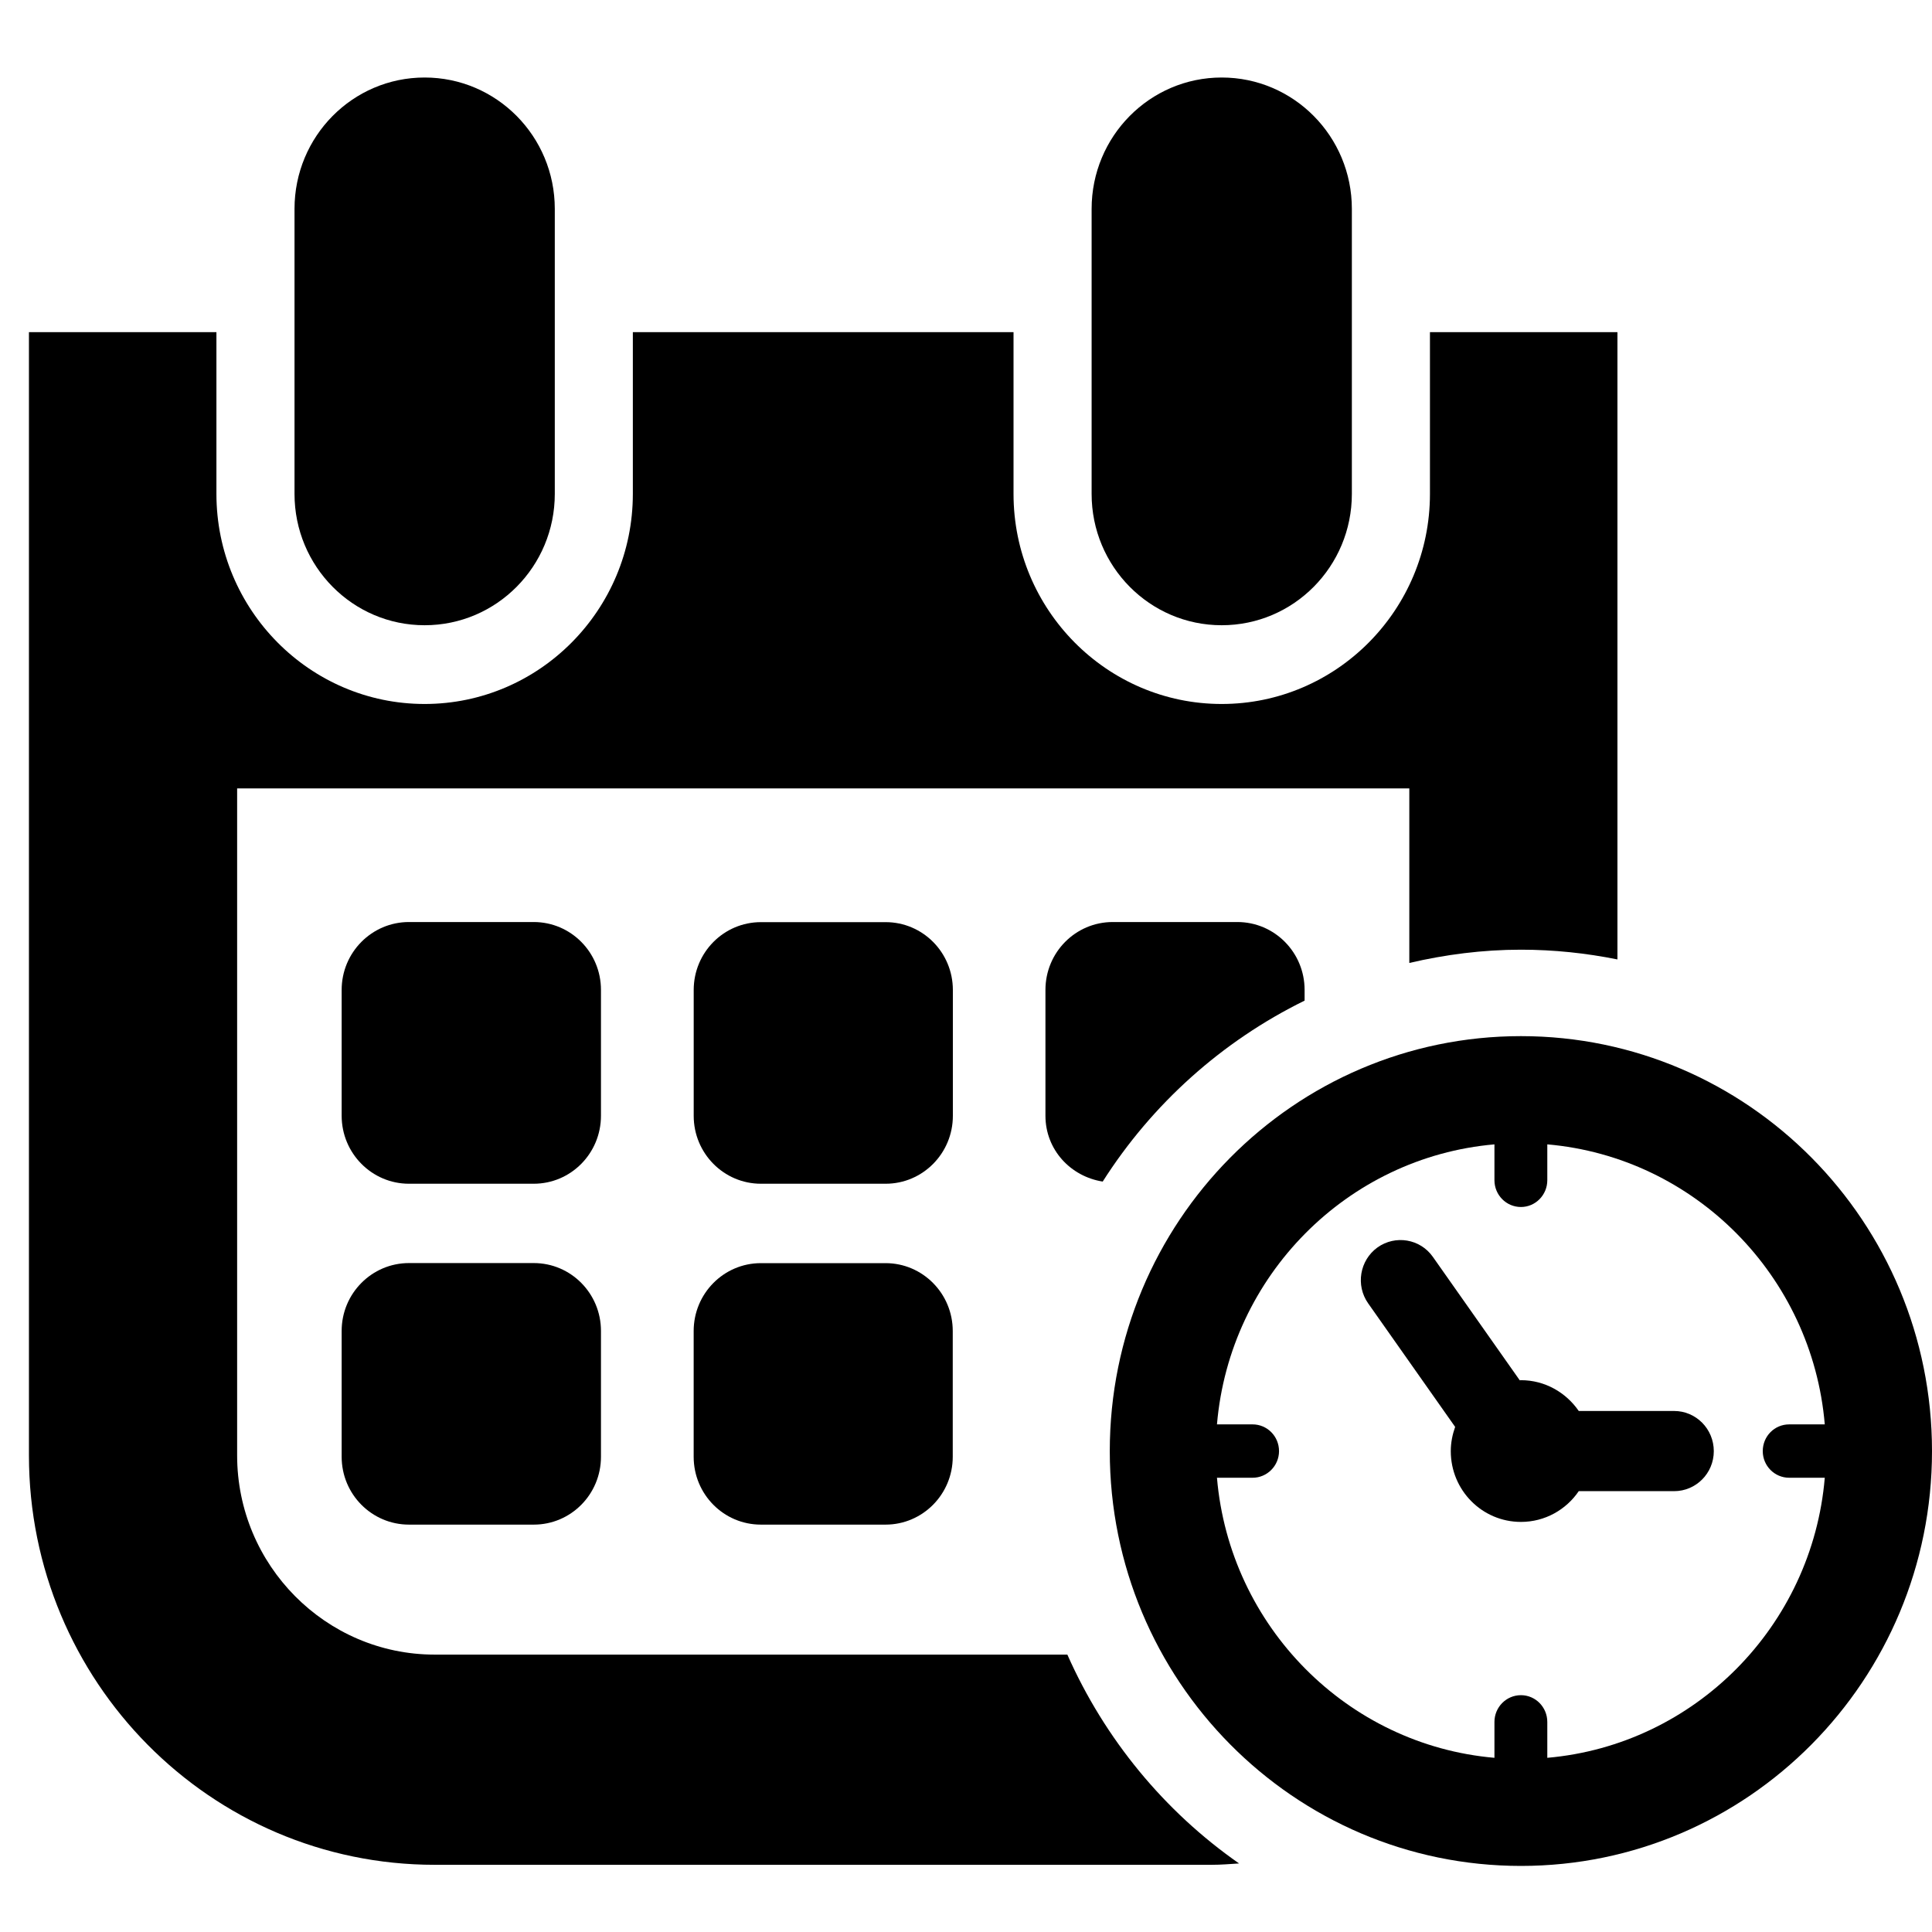 <?xml version="1.0" encoding="UTF-8"?>
<svg width="50px" height="50px" viewBox="0 0 50 50" version="1.1" xmlns="http://www.w3.org/2000/svg" xmlns:xlink="http://www.w3.org/1999/xlink">
    <!-- Generator: Sketch 50.2 (55047) - http://www.bohemiancoding.com/sketch -->
    <title>upcoming-events-icon</title>
    <desc>Created with Sketch.</desc>
    <defs></defs>
    <g id="Page-1" stroke="none" stroke-width="1" fill="none" fill-rule="evenodd">
        <g id="Home" transform="translate(-120, -705)">
            <g id="event-date-and-time-symbol" transform="translate(120, 705)">
                <rect id="upcoming-events-icon" x="0" y="0" width="50" height="50"></rect>
                <path d="M39.362,26.815 C33.485,26.815 28.721,31.625 28.721,37.555 C28.721,43.482 33.485,48.29 39.362,48.29 C45.235,48.29 50,43.482 50,37.555 C50,31.625 45.235,26.815 39.362,26.815 Z M40.044,45.492 L40.044,44.564 C40.044,44.181 39.738,43.871 39.362,43.871 C38.982,43.871 38.676,44.182 38.676,44.564 L38.676,45.492 C34.866,45.161 31.823,42.089 31.495,38.244 L32.417,38.244 C32.793,38.244 33.101,37.935 33.101,37.555 C33.101,37.169 32.793,36.863 32.417,36.863 L31.495,36.863 C31.823,33.017 34.867,29.948 38.676,29.616 L38.676,30.544 C38.676,30.926 38.982,31.237 39.362,31.237 C39.738,31.237 40.044,30.926 40.044,30.544 L40.044,29.616 C43.856,29.948 46.899,33.017 47.225,36.863 L46.304,36.863 C45.925,36.863 45.62,37.169 45.62,37.555 C45.62,37.936 45.926,38.244 46.304,38.244 L47.225,38.244 C46.9,42.089 43.856,45.16 40.044,45.492 Z" id="Shape" fill="#000000" fill-rule="nonzero"></path>
                <path d="M43.326,36.516 L40.858,36.516 C40.528,36.037 39.982,35.719 39.362,35.719 C39.352,35.719 39.342,35.722 39.331,35.722 L37.082,32.527 C36.754,32.061 36.112,31.954 35.65,32.283 C35.189,32.615 35.079,33.264 35.408,33.731 L37.659,36.928 C37.59,37.124 37.546,37.333 37.546,37.555 C37.546,38.568 38.357,39.387 39.362,39.387 C39.982,39.387 40.531,39.072 40.858,38.591 L43.326,38.591 C43.892,38.591 44.353,38.129 44.353,37.556 C44.353,36.98 43.892,36.516 43.326,36.516 Z" id="Shape" fill="#000000" fill-rule="nonzero"></path>
                <path d="M10.989,16.181 C12.851,16.181 14.358,14.659 14.358,12.782 L14.358,5.406 C14.358,3.528 12.851,2.006 10.989,2.006 C9.128,2.006 7.622,3.528 7.622,5.406 L7.622,12.782 C7.622,14.659 9.128,16.181 10.989,16.181 Z" id="Shape" fill="#000000" fill-rule="nonzero"></path>
                <path d="M31.617,16.181 C33.48,16.181 34.986,14.659 34.986,12.782 L34.986,5.406 C34.986,3.528 33.479,2.006 31.617,2.006 C29.758,2.006 28.251,3.528 28.251,5.406 L28.251,12.782 C28.25,14.659 29.758,16.181 31.617,16.181 Z" id="Shape" fill="#000000" fill-rule="nonzero"></path>
                <path d="M15.553,25.619 C15.553,24.648 14.775,23.862 13.812,23.862 L10.584,23.862 C9.623,23.862 8.842,24.648 8.842,25.619 L8.842,28.875 C8.842,29.847 9.623,30.635 10.584,30.635 L13.812,30.635 C14.775,30.635 15.553,29.847 15.553,28.875 L15.553,25.619 Z" id="Shape" fill="#000000" fill-rule="nonzero"></path>
                <path d="M24.66,25.621 C24.66,24.65 23.881,23.865 22.921,23.865 L19.692,23.865 C18.731,23.865 17.953,24.65 17.953,25.621 L17.953,28.878 C17.953,29.847 18.731,30.635 19.692,30.635 L22.921,30.635 C23.881,30.635 24.66,29.847 24.66,28.878 L24.66,25.621 Z" id="Shape" fill="#000000" fill-rule="nonzero"></path>
                <path d="M28.798,23.862 C27.835,23.862 27.056,24.648 27.056,25.619 L27.056,28.875 C27.056,29.754 27.705,30.448 28.538,30.579 C29.814,28.572 31.623,26.947 33.763,25.896 L33.763,25.619 C33.763,24.648 32.985,23.862 32.022,23.862 L28.798,23.862 Z" id="Shape" fill="#000000" fill-rule="nonzero"></path>
                <path d="M10.585,32.688 C9.623,32.688 8.842,33.474 8.842,34.444 L8.842,37.701 C8.842,38.672 9.623,39.457 10.585,39.457 L13.814,39.457 C14.775,39.457 15.553,38.672 15.553,37.701 L15.553,34.444 C15.553,33.474 14.775,32.688 13.814,32.688 L10.585,32.688 Z" id="Shape" fill="#000000" fill-rule="nonzero"></path>
                <path d="M22.918,32.69 L19.692,32.69 C18.73,32.69 17.952,33.477 17.952,34.447 L17.952,37.701 C17.952,38.672 18.73,39.457 19.692,39.457 L22.918,39.457 C23.878,39.457 24.657,38.672 24.657,37.701 L24.657,34.447 C24.657,33.476 23.878,32.69 22.918,32.69 Z" id="Shape" fill="#000000" fill-rule="nonzero"></path>
                <path d="M27.623,42.821 L11.249,42.821 C8.43,42.821 6.137,40.506 6.137,37.665 L6.137,20.404 L36.473,20.404 L36.473,24.921 C37.402,24.705 38.365,24.578 39.362,24.578 C40.216,24.578 41.05,24.667 41.859,24.83 L41.859,8.596 L37.007,8.596 L37.007,12.782 C37.007,15.78 34.591,18.219 31.617,18.219 C28.646,18.219 26.23,15.78 26.23,12.782 L26.23,8.596 L16.378,8.596 L16.378,12.782 C16.378,15.78 13.961,18.219 10.989,18.219 C8.018,18.219 5.601,15.78 5.601,12.782 L5.601,8.596 L0.749,8.596 L0.749,37.664 C0.749,43.515 5.449,48.261 11.249,48.261 L31.358,48.261 C31.597,48.261 31.833,48.241 32.067,48.226 C30.136,46.879 28.592,45.009 27.623,42.821 Z" id="Shape" fill="#000000" fill-rule="nonzero"></path>
            </g>
        </g>
    </g>
</svg>